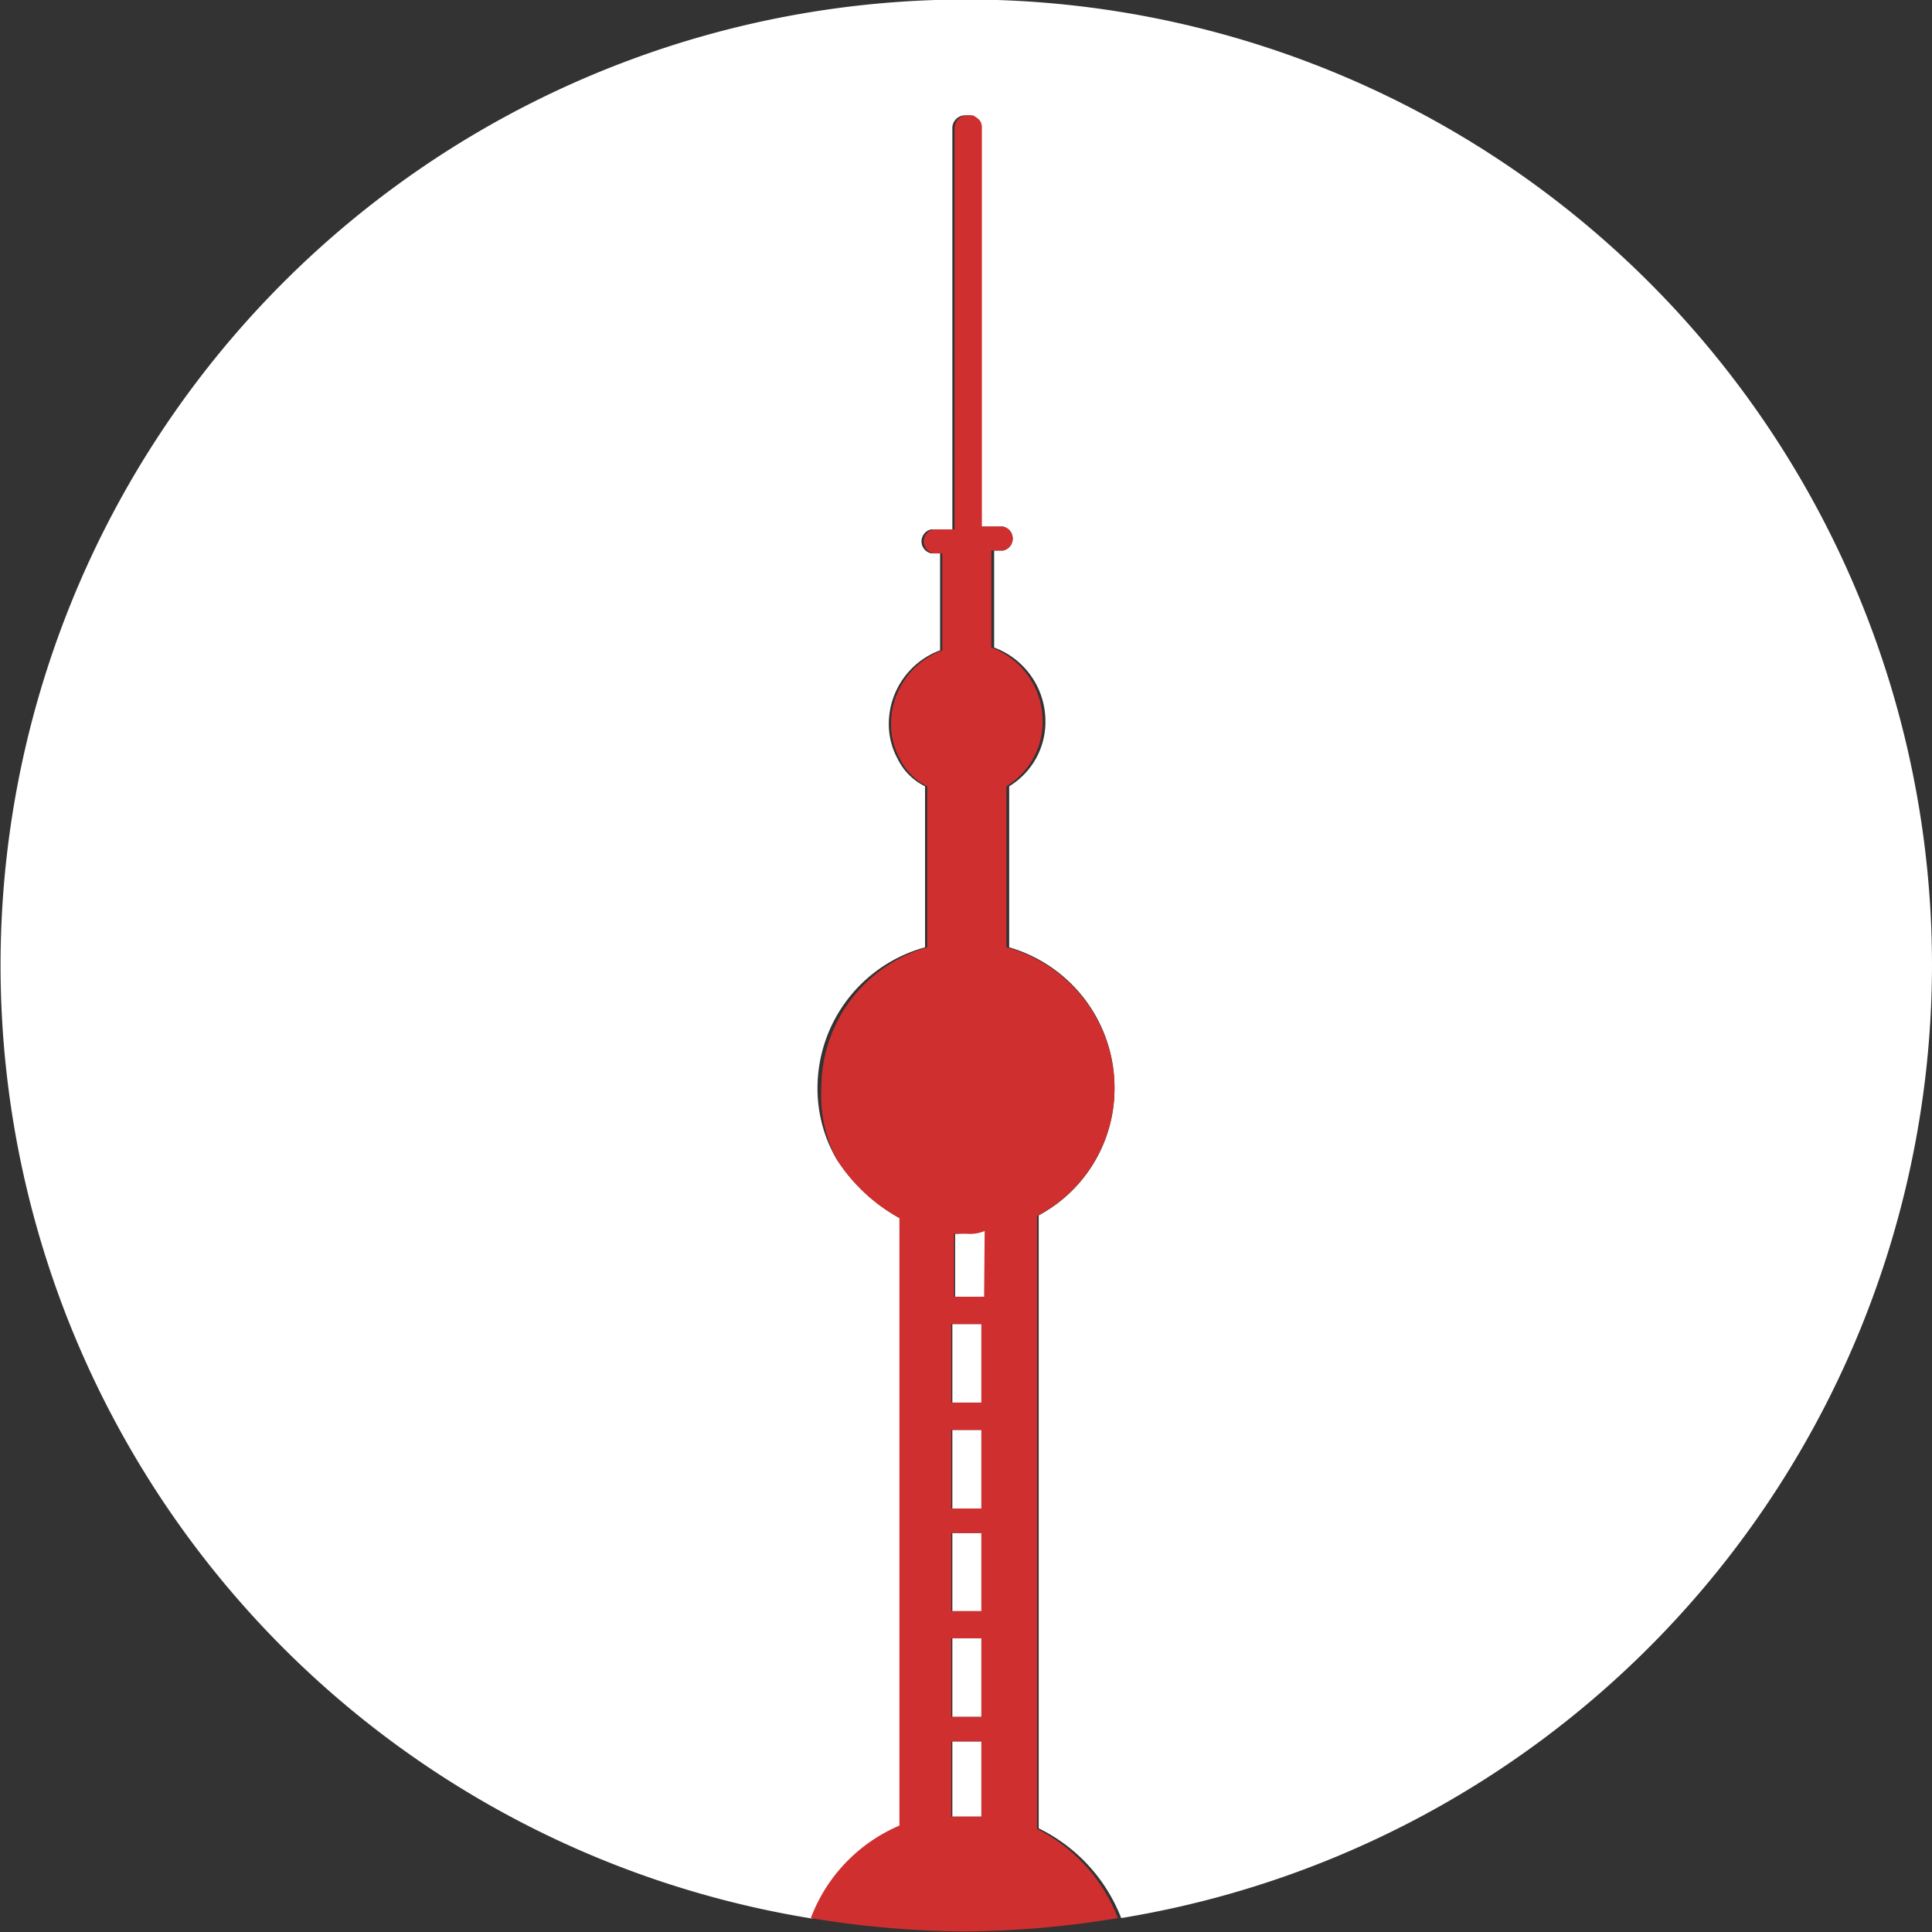 <svg id="Layer_1" data-name="Layer 1" xmlns="http://www.w3.org/2000/svg" viewBox="0 0 34.67 34.67"><rect x="0" y="0" width="34.67" height="34.67" fill="#333333" stroke="none"/><defs><style>.cls-1{fill:#fff;}.cls-2{fill:#cf2f2f;}</style></defs><title>icons</title><rect class="cls-1" x="17.09" y="27.51" width="0.54" height="1.41"/><rect class="cls-1" x="17.09" y="29.4" width="0.54" height="1.41"/><path class="cls-1" d="M17.09,32.6h.54V31.25h-.54Z"/><path class="cls-1" d="M34.67,17.33A17.33,17.33,0,1,0,14.58,34.43a2.93,2.93,0,0,1,1.59-1.66V21.87A3.13,3.13,0,0,1,15,20.78a2.52,2.52,0,0,1-.33-1.25A2.62,2.62,0,0,1,16.6,17V14.11a1.06,1.06,0,0,1-.49-.49,1.29,1.29,0,0,1-.16-.65,1.41,1.41,0,0,1,.92-1.3V9.93h-.16a.22.22,0,0,1,0-.43h.38V2.29a.23.23,0,0,1,.22-.22h.11c.11.05.16.11.16.22V9.45H18a.22.22,0,0,1,0,.43h-.16v1.74a1.41,1.41,0,0,1,.92,1.3,1.35,1.35,0,0,1-.65,1.19V17A2.62,2.62,0,0,1,20,19.53a2.58,2.58,0,0,1-1.36,2.28v11a3,3,0,0,1,1.48,1.61A17.35,17.35,0,0,0,34.67,17.33Z"/><path class="cls-1" d="M17.14,22.14v1.14h.54V22.08a.69.69,0,0,1-.33.05Z"/><rect class="cls-1" x="17.09" y="25.66" width="0.54" height="1.41"/><rect class="cls-1" x="17.09" y="23.76" width="0.54" height="1.41"/><path class="cls-2" d="M18.61,32.82v-11A2.58,2.58,0,0,0,20,19.53,2.62,2.62,0,0,0,18.06,17V14.11a1.35,1.35,0,0,0,.65-1.19,1.41,1.41,0,0,0-.92-1.3V9.88H18a.22.22,0,0,0,0-.43h-.38V2.29c0-.11-.05-.16-.16-.22h-.11a.23.23,0,0,0-.22.22V9.5h-.38a.22.22,0,0,0,0,.43h.16v1.74a1.41,1.41,0,0,0-.92,1.3,1.29,1.29,0,0,0,.16.65,1.06,1.06,0,0,0,.49.49V17a2.62,2.62,0,0,0-1.9,2.49A2.52,2.52,0,0,0,15,20.78a3.13,3.13,0,0,0,1.14,1.08v10.9a2.93,2.93,0,0,0-1.59,1.66,17.3,17.3,0,0,0,2.76.24,17.3,17.3,0,0,0,2.75-.24A3,3,0,0,0,18.61,32.82Zm-1-.22h-.54V31.25h.54Zm0-1.79h-.54V29.4h.54Zm0-1.9h-.54V27.51h.54Zm0-1.84h-.54V25.66h.54Zm0-1.9h-.54V23.76h.54Zm.05-1.9h-.54V22.14h.22a.69.69,0,0,0,.33-.05Z"/></svg>